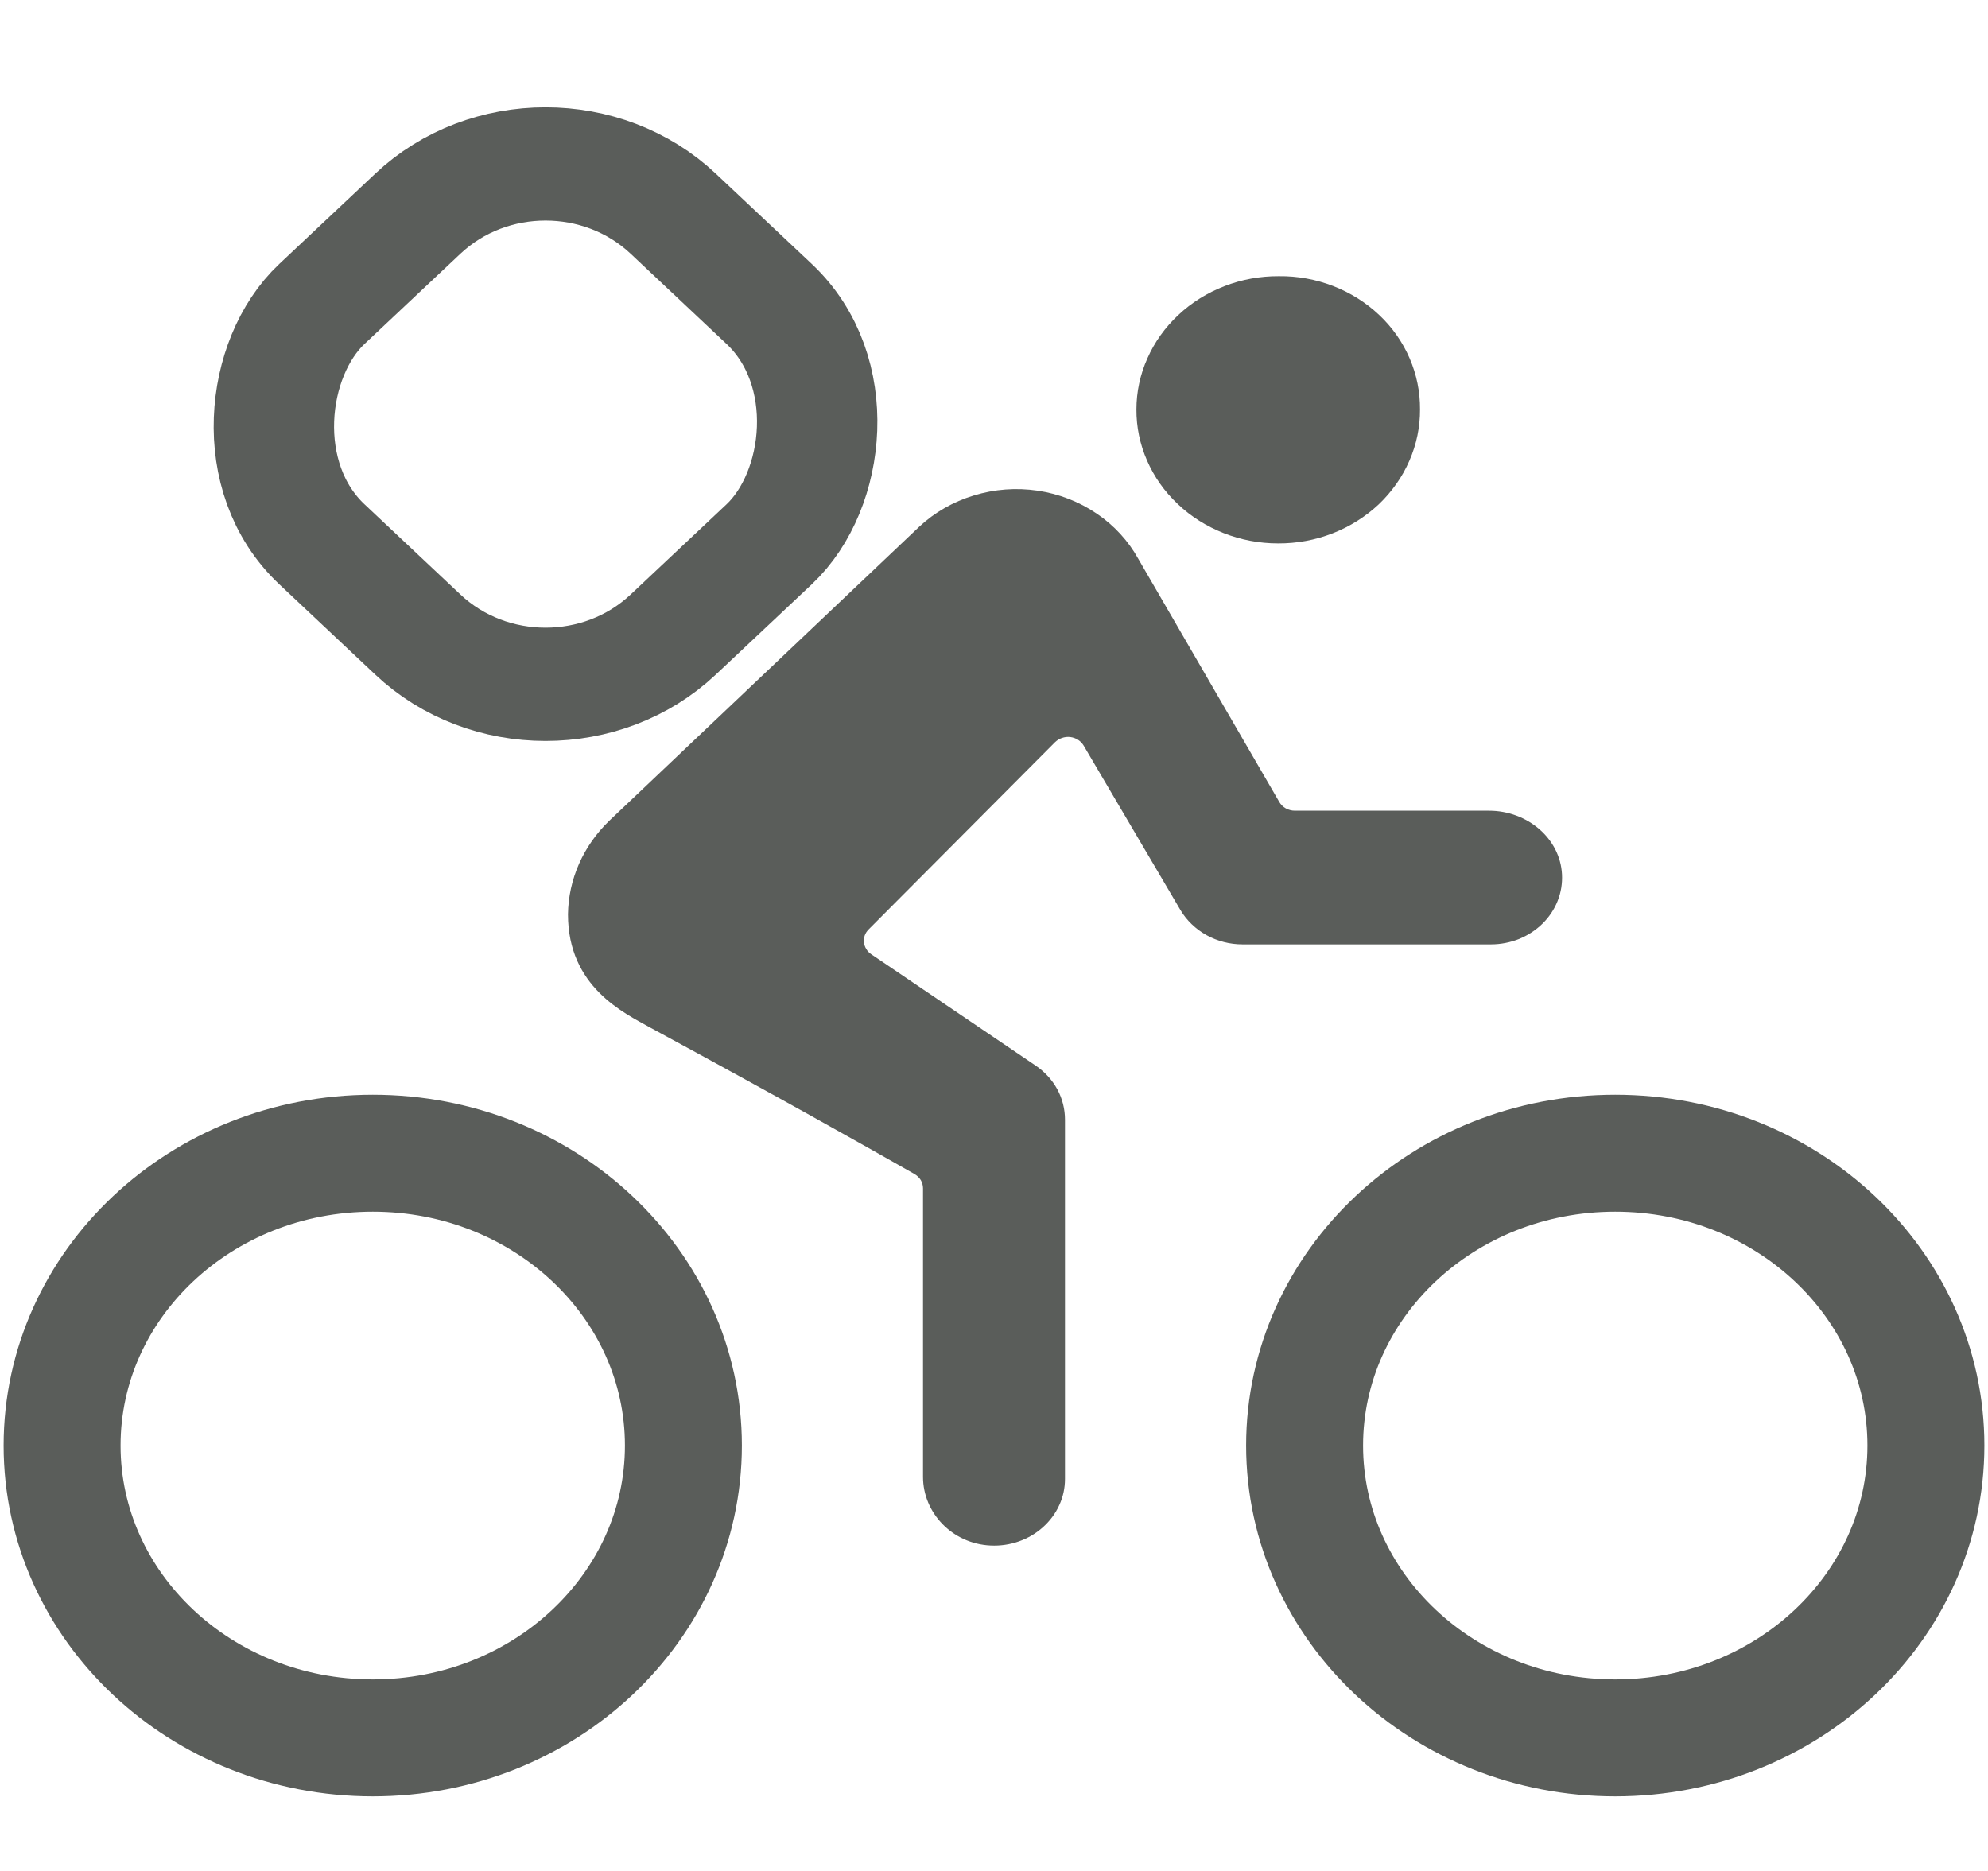 <svg width="17" height="16" viewBox="0 0 17 16" fill="none" xmlns="http://www.w3.org/2000/svg">
<path d="M10.928 4.647C11.088 4.648 11.247 4.619 11.395 4.561C11.542 4.504 11.677 4.419 11.79 4.313C11.902 4.206 11.992 4.079 12.052 3.94C12.113 3.801 12.144 3.651 12.143 3.501C12.144 3.351 12.114 3.203 12.054 3.064C11.994 2.925 11.906 2.799 11.793 2.693C11.681 2.587 11.547 2.503 11.4 2.446C11.253 2.389 11.095 2.36 10.936 2.362C10.776 2.361 10.618 2.39 10.471 2.447C10.323 2.504 10.189 2.588 10.076 2.694C9.963 2.8 9.873 2.925 9.812 3.064C9.75 3.202 9.718 3.351 9.718 3.501C9.717 3.651 9.748 3.8 9.809 3.939C9.869 4.077 9.958 4.204 10.071 4.31C10.183 4.417 10.317 4.501 10.464 4.559C10.611 4.617 10.769 4.647 10.928 4.647V4.647Z" fill="#5A5D5A"/>
<path d="M12.733 6.933H11.073C11.045 6.933 11.019 6.926 10.995 6.913C10.972 6.9 10.953 6.881 10.94 6.859L9.735 4.781C9.65 4.627 9.528 4.493 9.378 4.392C9.228 4.29 9.055 4.223 8.873 4.196C8.69 4.169 8.504 4.183 8.328 4.237C8.152 4.29 7.992 4.382 7.861 4.504L5.21 7.019C4.988 7.233 4.861 7.519 4.857 7.819C4.857 8.44 5.336 8.662 5.559 8.787C6.641 9.373 7.402 9.802 7.82 10.04C7.842 10.053 7.861 10.071 7.874 10.092C7.886 10.113 7.893 10.137 7.893 10.162V12.63C7.893 12.938 8.144 13.202 8.471 13.217C8.553 13.221 8.635 13.209 8.712 13.182C8.789 13.155 8.859 13.114 8.919 13.06C8.978 13.007 9.026 12.943 9.058 12.872C9.091 12.801 9.107 12.725 9.107 12.647V9.576C9.107 9.485 9.085 9.396 9.041 9.315C8.997 9.234 8.933 9.165 8.855 9.112L7.451 8.161C7.433 8.149 7.418 8.134 7.408 8.116C7.397 8.099 7.39 8.079 7.388 8.059C7.386 8.038 7.388 8.018 7.395 7.999C7.402 7.979 7.414 7.962 7.429 7.947L9.022 6.347C9.039 6.331 9.059 6.318 9.081 6.311C9.104 6.303 9.128 6.3 9.152 6.303C9.176 6.306 9.198 6.314 9.218 6.326C9.238 6.339 9.254 6.356 9.266 6.375L10.094 7.782C10.147 7.871 10.224 7.945 10.317 7.997C10.411 8.049 10.517 8.076 10.625 8.076H12.75C12.832 8.076 12.914 8.06 12.99 8.03C13.065 7.999 13.133 7.955 13.19 7.899C13.247 7.843 13.291 7.777 13.32 7.704C13.349 7.631 13.361 7.554 13.357 7.477C13.341 7.169 13.06 6.933 12.733 6.933Z" fill="#5A5D5A"/>
<rect width="4.127" height="4.127" rx="1.5" transform="matrix(0.728 0.685 -0.728 0.685 4.665 0.8)" stroke="#5A5D5A"/>
<path d="M13.812 14.862C15.28 14.862 16.469 13.742 16.469 12.362C16.469 10.981 15.28 9.862 13.812 9.862C12.345 9.862 11.156 10.981 11.156 12.362C11.156 13.742 12.345 14.862 13.812 14.862Z" stroke="#5A5D5A"/>
<path d="M3.188 14.862C4.655 14.862 5.844 13.742 5.844 12.362C5.844 10.981 4.655 9.862 3.188 9.862C1.72 9.862 0.531 10.981 0.531 12.362C0.531 13.742 1.72 14.862 3.188 14.862Z" stroke="#5A5D5A"/>
</svg>
